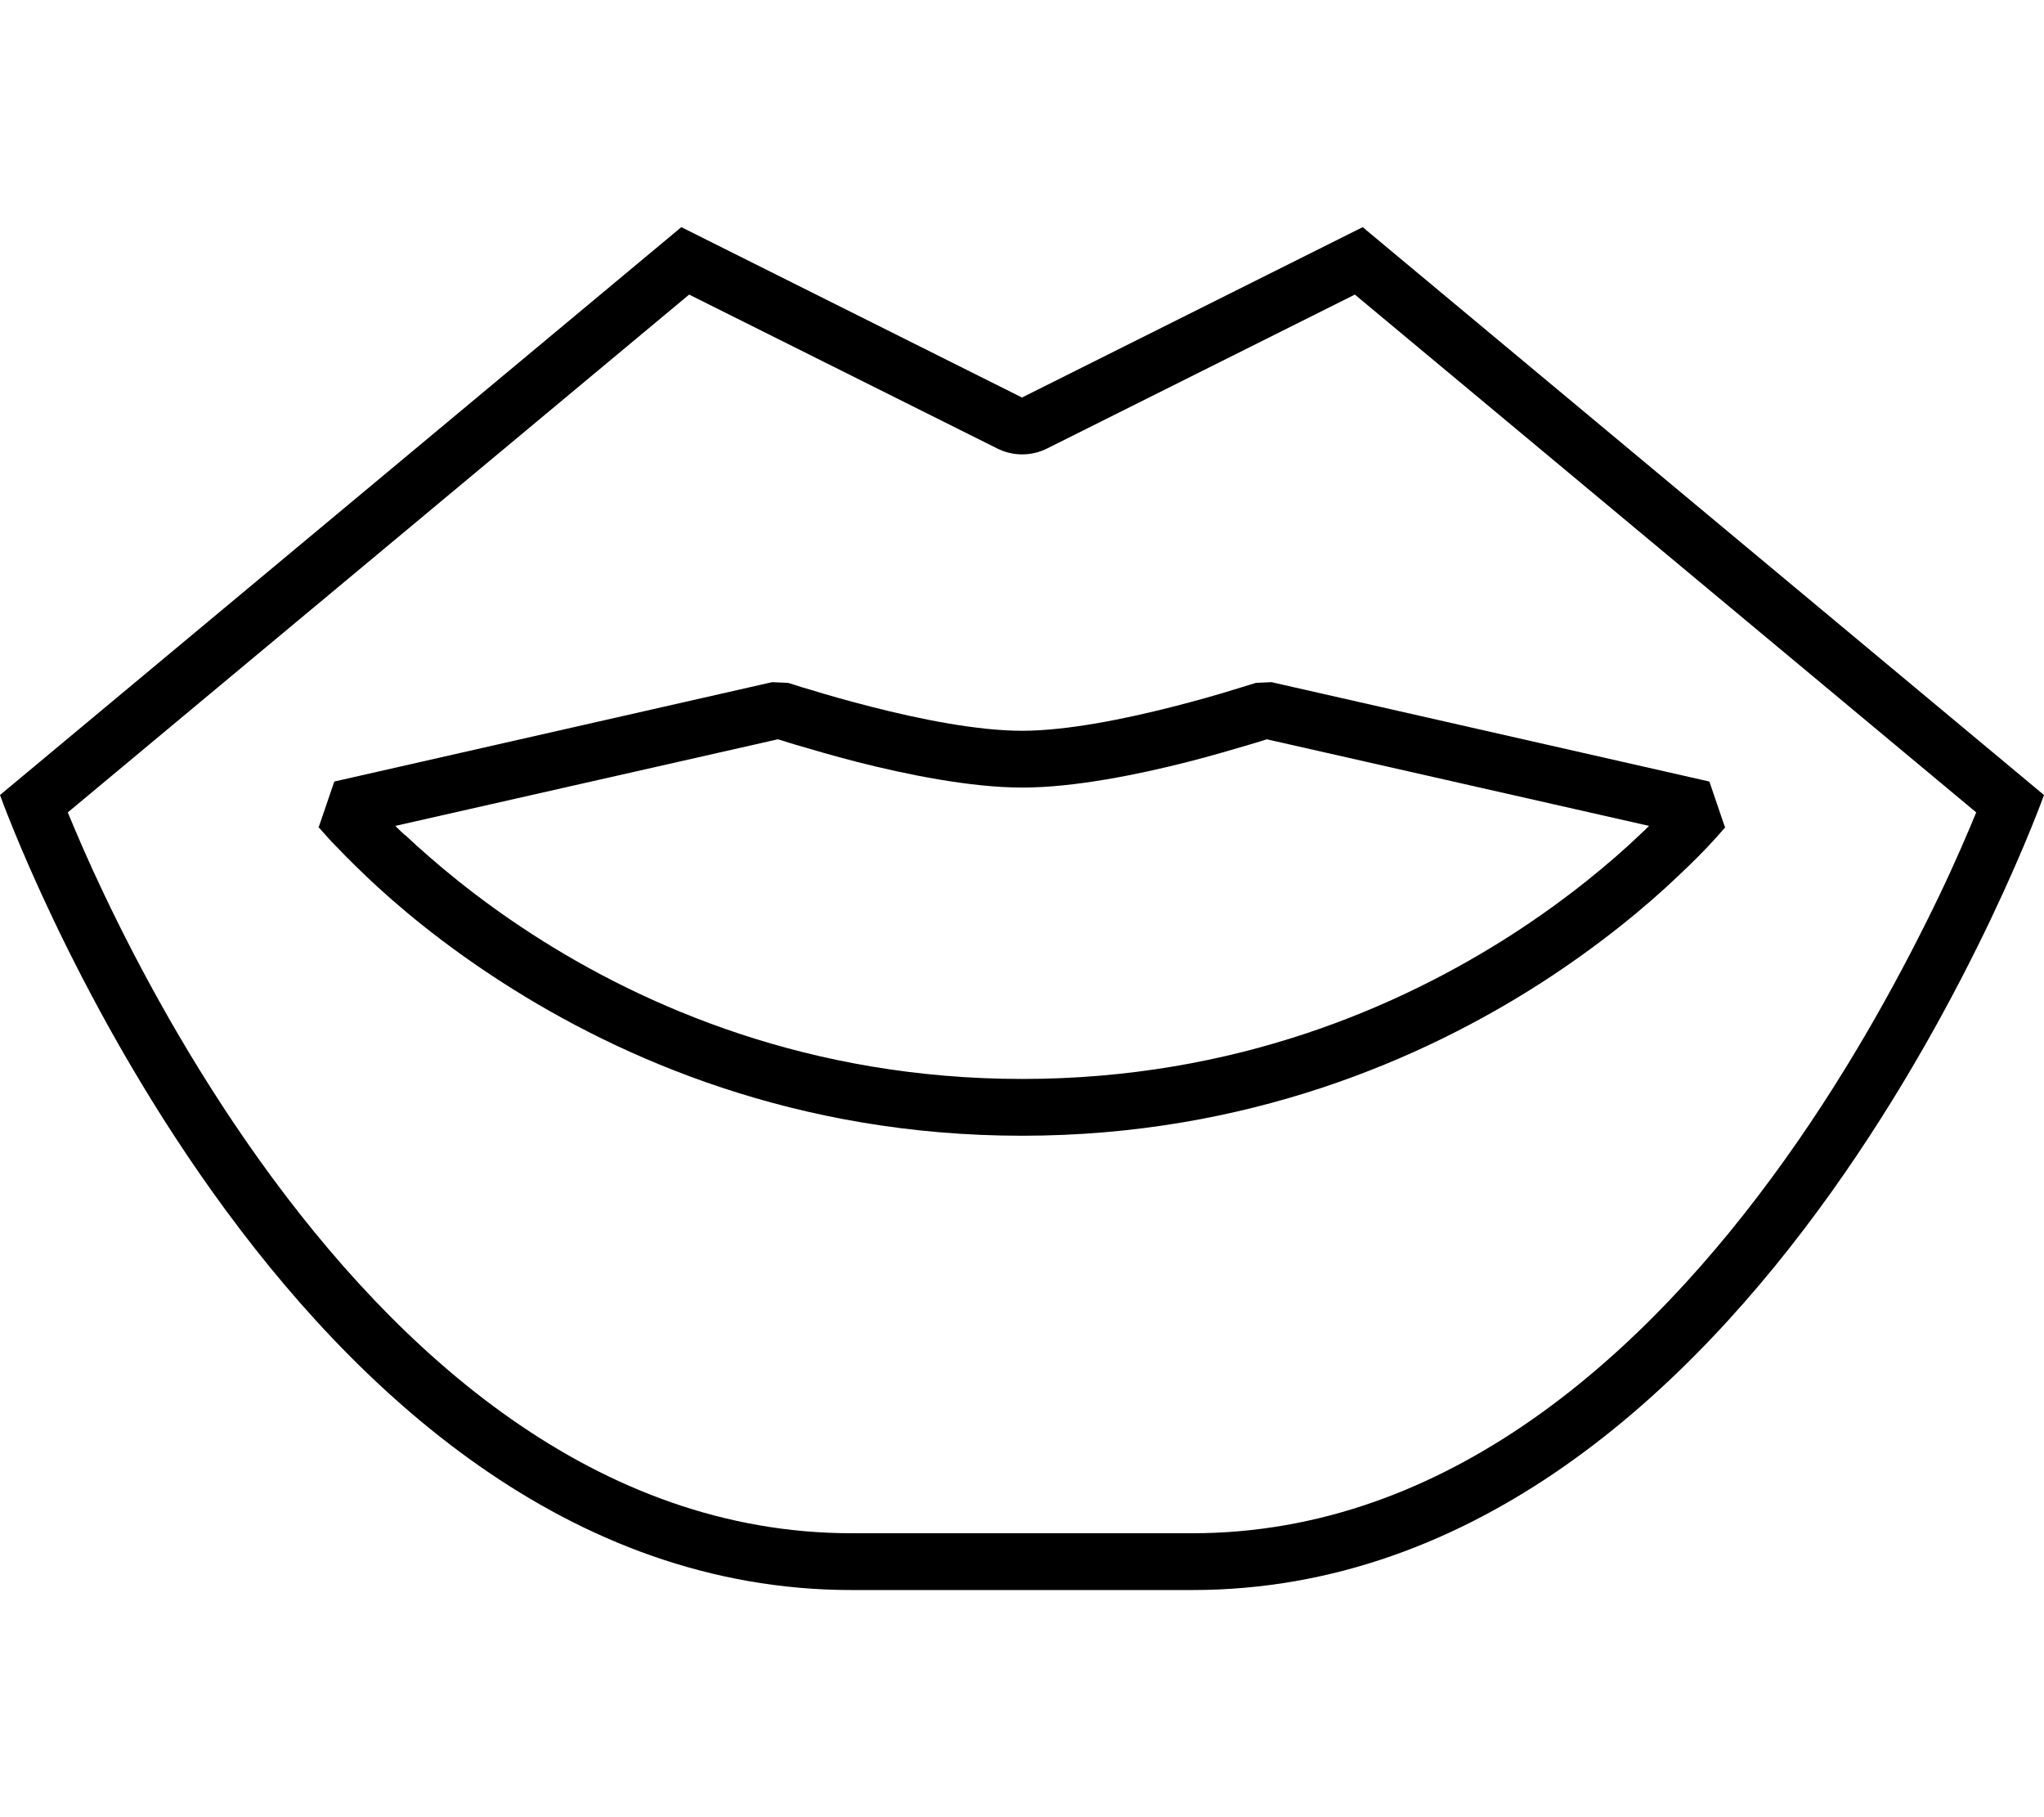 <svg xmlns="http://www.w3.org/2000/svg" viewBox="0 0 576 512" preserveAspectRatio="none"><!--! Font Awesome Pro 6.7.2 by @fontawesome - https://fontawesome.com License - https://fontawesome.com/license (Commercial License) Copyright 2024 Fonticons, Inc. --><path d="M192 64l96 48 96-48L576 224s-80 224-240 224l-96 0C80 448 0 224 0 224L192 64zm103.2 62.3c-4.5 2.3-9.8 2.3-14.3 0L194.2 83 19.1 228.9c2.4 5.8 5.8 13.8 10.3 23.2c9.7 20.4 24.3 47.6 43.6 74.6C112.1 381.5 168 432 240 432l96 0c72 0 127.9-50.5 167-105.3c19.3-27 33.8-54.2 43.6-74.6c4.5-9.4 7.9-17.4 10.3-23.2L381.8 83l-86.6 43.3zm-181 109c8.1 7.6 20.1 17.8 35.9 28c31.6 20.4 78.1 40.7 138 40.7s106.3-20.3 138-40.7c15.8-10.2 27.9-20.4 35.9-28c1-.9 1.9-1.8 2.7-2.6L357 208.3c-1.2 .4-2.9 .9-4.9 1.5c-4.4 1.3-10.5 3.1-17.5 4.9c-13.8 3.5-31.8 7.2-46.5 7.2s-32.7-3.7-46.5-7.2c-7-1.8-13.1-3.6-17.5-4.9c-2.1-.6-3.7-1.2-4.9-1.5L111.4 232.7c.8 .8 1.7 1.7 2.7 2.6zM222 192.4s0 0 0 0c0 0 .1 0 .1 0l.3 .1 1.3 .4c1.1 .4 2.8 .9 4.9 1.5c4.2 1.3 10.1 3 16.8 4.7c13.6 3.5 30 6.8 42.6 6.8s28.9-3.3 42.6-6.8c6.7-1.7 12.6-3.4 16.8-4.7c2.1-.6 3.8-1.2 4.9-1.5l1.3-.4 .3-.1c0 0 .1 0 .1 0c0 0 0 0 0 0s0 0 0 0s0 0 0 0l4.3-.2 123.4 28 4.4 12.9L480 228c6.2 5.1 6.2 5.1 6.2 5.1s0 0 0 0s0 0 0 0c0 0 0 0-.1 .1l-.2 .2-.7 .8c-.6 .7-1.4 1.6-2.6 2.9c-2.2 2.4-5.5 5.8-9.9 9.9c-8.6 8.2-21.5 19-38.2 29.8C401.1 298.3 351.6 320 288 320s-113.1-21.7-146.6-43.3c-16.8-10.8-29.6-21.6-38.2-29.8c-4.3-4.1-7.6-7.5-9.9-9.9c-1.1-1.2-2-2.2-2.6-2.9l-.7-.8-.2-.2c0 0 0 0-.1-.1c0 0 0 0 0 0s0 0 0 0L96 228l-6.2 5.1 4.4-12.9 123.4-28 4.3 .2s0 0 0 0s0 0 0 0s0 0 0 0z"/></svg>